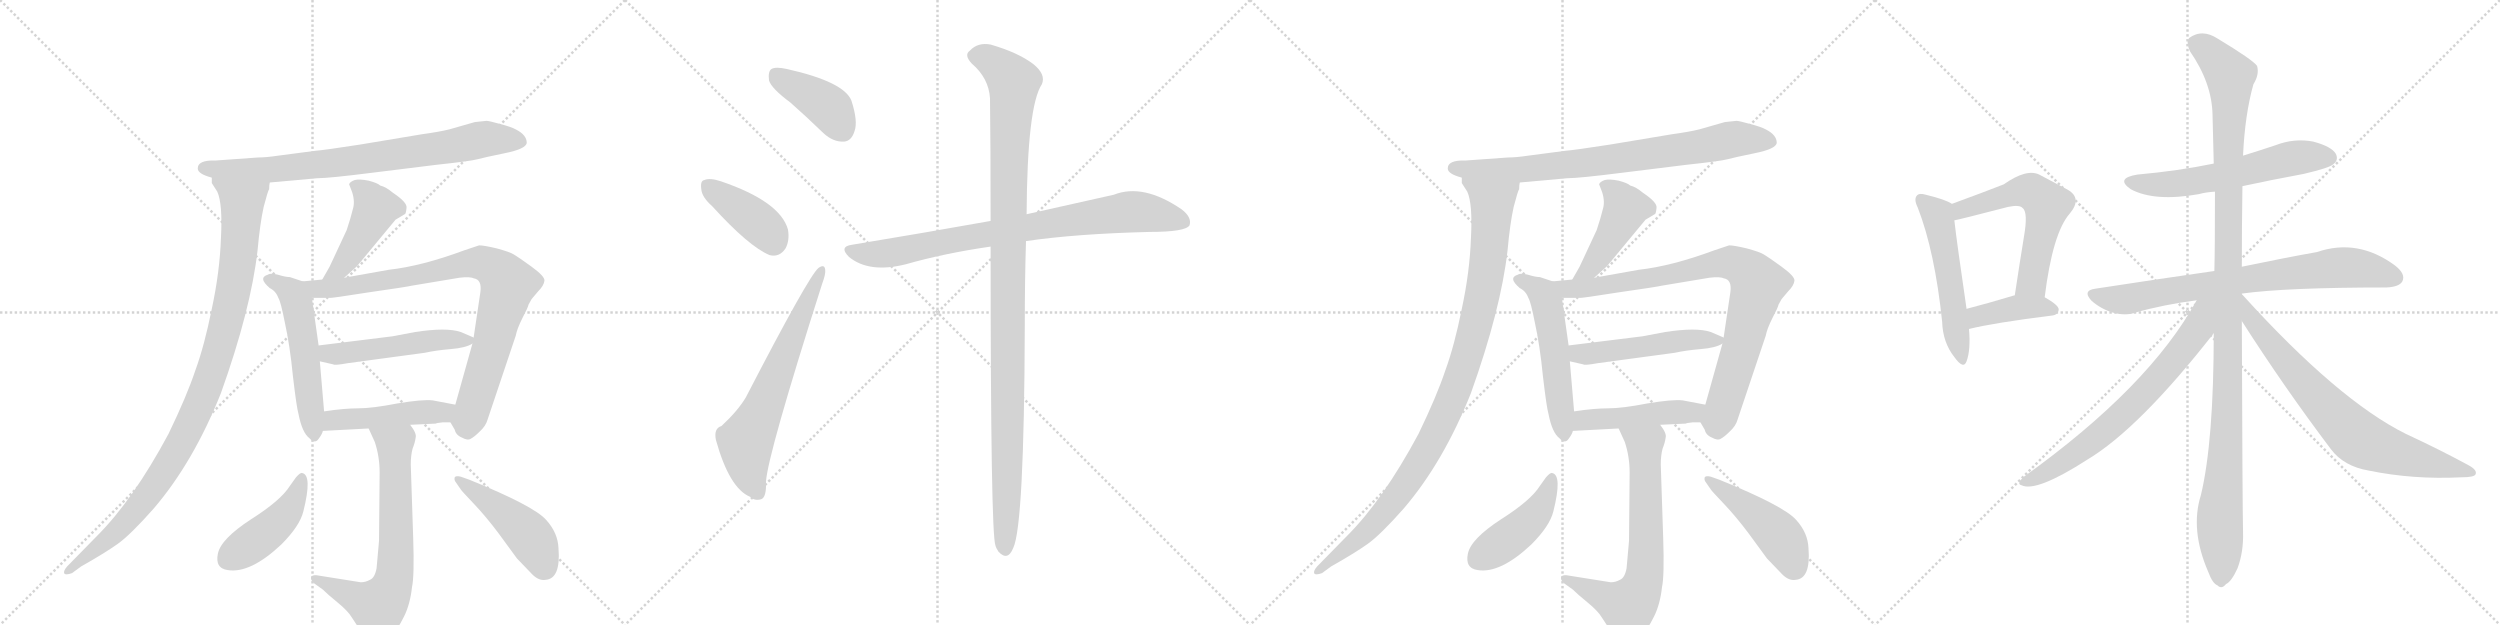 <svg version="1.1" viewBox="0 0 4096 1024" xmlns="http://www.w3.org/2000/svg">
  <g stroke="lightgray" stroke-dasharray="1,1" stroke-width="1" transform="scale(4, 4)">
    <line x1="0" y1="0" x2="256" y2="256"></line>
    <line x1="256" y1="0" x2="0" y2="256"></line>
    <line x1="128" y1="0" x2="128" y2="256"></line>
    <line x1="0" y1="128" x2="256" y2="128"></line>
    <line x1="256" y1="0" x2="512" y2="256"></line>
    <line x1="512" y1="0" x2="256" y2="256"></line>
    <line x1="384" y1="0" x2="384" y2="256"></line>
    <line x1="256" y1="128" x2="512" y2="128"></line>
    <line x1="512" y1="0" x2="768" y2="256"></line>
    <line x1="768" y1="0" x2="512" y2="256"></line>
    <line x1="640" y1="0" x2="640" y2="256"></line>
    <line x1="512" y1="128" x2="768" y2="128"></line>
    <line x1="768" y1="0" x2="1024" y2="256"></line>
    <line x1="1024" y1="0" x2="768" y2="256"></line>
    <line x1="896" y1="0" x2="896" y2="256"></line>
    <line x1="768" y1="128" x2="1024" y2="128"></line>
  </g>
<g transform="scale(1, -1) translate(0, -850)">
   <style type="text/css">
    @keyframes keyframes0 {
      from {
       stroke: black;
       stroke-dashoffset: 778;
       stroke-width: 128;
       }
       72% {
       animation-timing-function: step-end;
       stroke: black;
       stroke-dashoffset: 0;
       stroke-width: 128;
       }
       to {
       stroke: black;
       stroke-width: 1024;
       }
       }
       #make-me-a-hanzi-animation-0 {
         animation: keyframes0 0.883s both;
         animation-delay: 0s;
         animation-timing-function: linear;
       }
    @keyframes keyframes1 {
      from {
       stroke: black;
       stroke-dashoffset: 1003;
       stroke-width: 128;
       }
       77% {
       animation-timing-function: step-end;
       stroke: black;
       stroke-dashoffset: 0;
       stroke-width: 128;
       }
       to {
       stroke: black;
       stroke-width: 1024;
       }
       }
       #make-me-a-hanzi-animation-1 {
         animation: keyframes1 1.066s both;
         animation-delay: 0.883s;
         animation-timing-function: linear;
       }
    @keyframes keyframes2 {
      from {
       stroke: black;
       stroke-dashoffset: 447;
       stroke-width: 128;
       }
       59% {
       animation-timing-function: step-end;
       stroke: black;
       stroke-dashoffset: 0;
       stroke-width: 128;
       }
       to {
       stroke: black;
       stroke-width: 1024;
       }
       }
       #make-me-a-hanzi-animation-2 {
         animation: keyframes2 0.614s both;
         animation-delay: 1.949s;
         animation-timing-function: linear;
       }
    @keyframes keyframes3 {
      from {
       stroke: black;
       stroke-dashoffset: 528;
       stroke-width: 128;
       }
       63% {
       animation-timing-function: step-end;
       stroke: black;
       stroke-dashoffset: 0;
       stroke-width: 128;
       }
       to {
       stroke: black;
       stroke-width: 1024;
       }
       }
       #make-me-a-hanzi-animation-3 {
         animation: keyframes3 0.68s both;
         animation-delay: 2.563s;
         animation-timing-function: linear;
       }
    @keyframes keyframes4 {
      from {
       stroke: black;
       stroke-dashoffset: 852;
       stroke-width: 128;
       }
       73% {
       animation-timing-function: step-end;
       stroke: black;
       stroke-dashoffset: 0;
       stroke-width: 128;
       }
       to {
       stroke: black;
       stroke-width: 1024;
       }
       }
       #make-me-a-hanzi-animation-4 {
         animation: keyframes4 0.943s both;
         animation-delay: 3.243s;
         animation-timing-function: linear;
       }
    @keyframes keyframes5 {
      from {
       stroke: black;
       stroke-dashoffset: 498;
       stroke-width: 128;
       }
       62% {
       animation-timing-function: step-end;
       stroke: black;
       stroke-dashoffset: 0;
       stroke-width: 128;
       }
       to {
       stroke: black;
       stroke-width: 1024;
       }
       }
       #make-me-a-hanzi-animation-5 {
         animation: keyframes5 0.655s both;
         animation-delay: 4.186s;
         animation-timing-function: linear;
       }
    @keyframes keyframes6 {
      from {
       stroke: black;
       stroke-dashoffset: 466;
       stroke-width: 128;
       }
       60% {
       animation-timing-function: step-end;
       stroke: black;
       stroke-dashoffset: 0;
       stroke-width: 128;
       }
       to {
       stroke: black;
       stroke-width: 1024;
       }
       }
       #make-me-a-hanzi-animation-6 {
         animation: keyframes6 0.629s both;
         animation-delay: 4.841s;
         animation-timing-function: linear;
       }
    @keyframes keyframes7 {
      from {
       stroke: black;
       stroke-dashoffset: 684;
       stroke-width: 128;
       }
       69% {
       animation-timing-function: step-end;
       stroke: black;
       stroke-dashoffset: 0;
       stroke-width: 128;
       }
       to {
       stroke: black;
       stroke-width: 1024;
       }
       }
       #make-me-a-hanzi-animation-7 {
         animation: keyframes7 0.807s both;
         animation-delay: 5.471s;
         animation-timing-function: linear;
       }
    @keyframes keyframes8 {
      from {
       stroke: black;
       stroke-dashoffset: 439;
       stroke-width: 128;
       }
       59% {
       animation-timing-function: step-end;
       stroke: black;
       stroke-dashoffset: 0;
       stroke-width: 128;
       }
       to {
       stroke: black;
       stroke-width: 1024;
       }
       }
       #make-me-a-hanzi-animation-8 {
         animation: keyframes8 0.607s both;
         animation-delay: 6.277s;
         animation-timing-function: linear;
       }
    @keyframes keyframes9 {
      from {
       stroke: black;
       stroke-dashoffset: 464;
       stroke-width: 128;
       }
       60% {
       animation-timing-function: step-end;
       stroke: black;
       stroke-dashoffset: 0;
       stroke-width: 128;
       }
       to {
       stroke: black;
       stroke-width: 1024;
       }
       }
       #make-me-a-hanzi-animation-9 {
         animation: keyframes9 0.628s both;
         animation-delay: 6.885s;
         animation-timing-function: linear;
       }
    @keyframes keyframes10 {
      from {
       stroke: black;
       stroke-dashoffset: 401;
       stroke-width: 128;
       }
       57% {
       animation-timing-function: step-end;
       stroke: black;
       stroke-dashoffset: 0;
       stroke-width: 128;
       }
       to {
       stroke: black;
       stroke-width: 1024;
       }
       }
       #make-me-a-hanzi-animation-10 {
         animation: keyframes10 0.576s both;
         animation-delay: 7.512s;
         animation-timing-function: linear;
       }
    @keyframes keyframes11 {
      from {
       stroke: black;
       stroke-dashoffset: 396;
       stroke-width: 128;
       }
       56% {
       animation-timing-function: step-end;
       stroke: black;
       stroke-dashoffset: 0;
       stroke-width: 128;
       }
       to {
       stroke: black;
       stroke-width: 1024;
       }
       }
       #make-me-a-hanzi-animation-11 {
         animation: keyframes11 0.572s both;
         animation-delay: 8.089s;
         animation-timing-function: linear;
       }
    @keyframes keyframes12 {
      from {
       stroke: black;
       stroke-dashoffset: 647;
       stroke-width: 128;
       }
       68% {
       animation-timing-function: step-end;
       stroke: black;
       stroke-dashoffset: 0;
       stroke-width: 128;
       }
       to {
       stroke: black;
       stroke-width: 1024;
       }
       }
       #make-me-a-hanzi-animation-12 {
         animation: keyframes12 0.777s both;
         animation-delay: 8.661s;
         animation-timing-function: linear;
       }
    @keyframes keyframes13 {
      from {
       stroke: black;
       stroke-dashoffset: 811;
       stroke-width: 128;
       }
       73% {
       animation-timing-function: step-end;
       stroke: black;
       stroke-dashoffset: 0;
       stroke-width: 128;
       }
       to {
       stroke: black;
       stroke-width: 1024;
       }
       }
       #make-me-a-hanzi-animation-13 {
         animation: keyframes13 0.91s both;
         animation-delay: 9.437s;
         animation-timing-function: linear;
       }
    @keyframes keyframes14 {
      from {
       stroke: black;
       stroke-dashoffset: 1099;
       stroke-width: 128;
       }
       78% {
       animation-timing-function: step-end;
       stroke: black;
       stroke-dashoffset: 0;
       stroke-width: 128;
       }
       to {
       stroke: black;
       stroke-width: 1024;
       }
       }
       #make-me-a-hanzi-animation-14 {
         animation: keyframes14 1.144s both;
         animation-delay: 10.347s;
         animation-timing-function: linear;
       }
    @keyframes keyframes15 {
      from {
       stroke: black;
       stroke-dashoffset: 778;
       stroke-width: 128;
       }
       72% {
       animation-timing-function: step-end;
       stroke: black;
       stroke-dashoffset: 0;
       stroke-width: 128;
       }
       to {
       stroke: black;
       stroke-width: 1024;
       }
       }
       #make-me-a-hanzi-animation-15 {
         animation: keyframes15 0.883s both;
         animation-delay: 11.492s;
         animation-timing-function: linear;
       }
    @keyframes keyframes16 {
      from {
       stroke: black;
       stroke-dashoffset: 1003;
       stroke-width: 128;
       }
       77% {
       animation-timing-function: step-end;
       stroke: black;
       stroke-dashoffset: 0;
       stroke-width: 128;
       }
       to {
       stroke: black;
       stroke-width: 1024;
       }
       }
       #make-me-a-hanzi-animation-16 {
         animation: keyframes16 1.066s both;
         animation-delay: 12.375s;
         animation-timing-function: linear;
       }
    @keyframes keyframes17 {
      from {
       stroke: black;
       stroke-dashoffset: 447;
       stroke-width: 128;
       }
       59% {
       animation-timing-function: step-end;
       stroke: black;
       stroke-dashoffset: 0;
       stroke-width: 128;
       }
       to {
       stroke: black;
       stroke-width: 1024;
       }
       }
       #make-me-a-hanzi-animation-17 {
         animation: keyframes17 0.614s both;
         animation-delay: 13.441s;
         animation-timing-function: linear;
       }
    @keyframes keyframes18 {
      from {
       stroke: black;
       stroke-dashoffset: 528;
       stroke-width: 128;
       }
       63% {
       animation-timing-function: step-end;
       stroke: black;
       stroke-dashoffset: 0;
       stroke-width: 128;
       }
       to {
       stroke: black;
       stroke-width: 1024;
       }
       }
       #make-me-a-hanzi-animation-18 {
         animation: keyframes18 0.68s both;
         animation-delay: 14.055s;
         animation-timing-function: linear;
       }
    @keyframes keyframes19 {
      from {
       stroke: black;
       stroke-dashoffset: 852;
       stroke-width: 128;
       }
       73% {
       animation-timing-function: step-end;
       stroke: black;
       stroke-dashoffset: 0;
       stroke-width: 128;
       }
       to {
       stroke: black;
       stroke-width: 1024;
       }
       }
       #make-me-a-hanzi-animation-19 {
         animation: keyframes19 0.943s both;
         animation-delay: 14.735s;
         animation-timing-function: linear;
       }
    @keyframes keyframes20 {
      from {
       stroke: black;
       stroke-dashoffset: 498;
       stroke-width: 128;
       }
       62% {
       animation-timing-function: step-end;
       stroke: black;
       stroke-dashoffset: 0;
       stroke-width: 128;
       }
       to {
       stroke: black;
       stroke-width: 1024;
       }
       }
       #make-me-a-hanzi-animation-20 {
         animation: keyframes20 0.655s both;
         animation-delay: 15.678s;
         animation-timing-function: linear;
       }
    @keyframes keyframes21 {
      from {
       stroke: black;
       stroke-dashoffset: 466;
       stroke-width: 128;
       }
       60% {
       animation-timing-function: step-end;
       stroke: black;
       stroke-dashoffset: 0;
       stroke-width: 128;
       }
       to {
       stroke: black;
       stroke-width: 1024;
       }
       }
       #make-me-a-hanzi-animation-21 {
         animation: keyframes21 0.629s both;
         animation-delay: 16.333s;
         animation-timing-function: linear;
       }
    @keyframes keyframes22 {
      from {
       stroke: black;
       stroke-dashoffset: 684;
       stroke-width: 128;
       }
       69% {
       animation-timing-function: step-end;
       stroke: black;
       stroke-dashoffset: 0;
       stroke-width: 128;
       }
       to {
       stroke: black;
       stroke-width: 1024;
       }
       }
       #make-me-a-hanzi-animation-22 {
         animation: keyframes22 0.807s both;
         animation-delay: 16.962s;
         animation-timing-function: linear;
       }
    @keyframes keyframes23 {
      from {
       stroke: black;
       stroke-dashoffset: 439;
       stroke-width: 128;
       }
       59% {
       animation-timing-function: step-end;
       stroke: black;
       stroke-dashoffset: 0;
       stroke-width: 128;
       }
       to {
       stroke: black;
       stroke-width: 1024;
       }
       }
       #make-me-a-hanzi-animation-23 {
         animation: keyframes23 0.607s both;
         animation-delay: 17.769s;
         animation-timing-function: linear;
       }
    @keyframes keyframes24 {
      from {
       stroke: black;
       stroke-dashoffset: 464;
       stroke-width: 128;
       }
       60% {
       animation-timing-function: step-end;
       stroke: black;
       stroke-dashoffset: 0;
       stroke-width: 128;
       }
       to {
       stroke: black;
       stroke-width: 1024;
       }
       }
       #make-me-a-hanzi-animation-24 {
         animation: keyframes24 0.628s both;
         animation-delay: 18.376s;
         animation-timing-function: linear;
       }
    @keyframes keyframes25 {
      from {
       stroke: black;
       stroke-dashoffset: 529;
       stroke-width: 128;
       }
       63% {
       animation-timing-function: step-end;
       stroke: black;
       stroke-dashoffset: 0;
       stroke-width: 128;
       }
       to {
       stroke: black;
       stroke-width: 1024;
       }
       }
       #make-me-a-hanzi-animation-25 {
         animation: keyframes25 0.681s both;
         animation-delay: 19.004s;
         animation-timing-function: linear;
       }
    @keyframes keyframes26 {
      from {
       stroke: black;
       stroke-dashoffset: 577;
       stroke-width: 128;
       }
       65% {
       animation-timing-function: step-end;
       stroke: black;
       stroke-dashoffset: 0;
       stroke-width: 128;
       }
       to {
       stroke: black;
       stroke-width: 1024;
       }
       }
       #make-me-a-hanzi-animation-26 {
         animation: keyframes26 0.72s both;
         animation-delay: 19.684s;
         animation-timing-function: linear;
       }
    @keyframes keyframes27 {
      from {
       stroke: black;
       stroke-dashoffset: 398;
       stroke-width: 128;
       }
       56% {
       animation-timing-function: step-end;
       stroke: black;
       stroke-dashoffset: 0;
       stroke-width: 128;
       }
       to {
       stroke: black;
       stroke-width: 1024;
       }
       }
       #make-me-a-hanzi-animation-27 {
         animation: keyframes27 0.574s both;
         animation-delay: 20.404s;
         animation-timing-function: linear;
       }
    @keyframes keyframes28 {
      from {
       stroke: black;
       stroke-dashoffset: 583;
       stroke-width: 128;
       }
       65% {
       animation-timing-function: step-end;
       stroke: black;
       stroke-dashoffset: 0;
       stroke-width: 128;
       }
       to {
       stroke: black;
       stroke-width: 1024;
       }
       }
       #make-me-a-hanzi-animation-28 {
         animation: keyframes28 0.724s both;
         animation-delay: 20.978s;
         animation-timing-function: linear;
       }
    @keyframes keyframes29 {
      from {
       stroke: black;
       stroke-dashoffset: 757;
       stroke-width: 128;
       }
       71% {
       animation-timing-function: step-end;
       stroke: black;
       stroke-dashoffset: 0;
       stroke-width: 128;
       }
       to {
       stroke: black;
       stroke-width: 1024;
       }
       }
       #make-me-a-hanzi-animation-29 {
         animation: keyframes29 0.866s both;
         animation-delay: 21.702s;
         animation-timing-function: linear;
       }
    @keyframes keyframes30 {
      from {
       stroke: black;
       stroke-dashoffset: 1154;
       stroke-width: 128;
       }
       79% {
       animation-timing-function: step-end;
       stroke: black;
       stroke-dashoffset: 0;
       stroke-width: 128;
       }
       to {
       stroke: black;
       stroke-width: 1024;
       }
       }
       #make-me-a-hanzi-animation-30 {
         animation: keyframes30 1.189s both;
         animation-delay: 22.568s;
         animation-timing-function: linear;
       }
    @keyframes keyframes31 {
      from {
       stroke: black;
       stroke-dashoffset: 689;
       stroke-width: 128;
       }
       69% {
       animation-timing-function: step-end;
       stroke: black;
       stroke-dashoffset: 0;
       stroke-width: 128;
       }
       to {
       stroke: black;
       stroke-width: 1024;
       }
       }
       #make-me-a-hanzi-animation-31 {
         animation: keyframes31 0.811s both;
         animation-delay: 23.757s;
         animation-timing-function: linear;
       }
    @keyframes keyframes32 {
      from {
       stroke: black;
       stroke-dashoffset: 734;
       stroke-width: 128;
       }
       70% {
       animation-timing-function: step-end;
       stroke: black;
       stroke-dashoffset: 0;
       stroke-width: 128;
       }
       to {
       stroke: black;
       stroke-width: 1024;
       }
       }
       #make-me-a-hanzi-animation-32 {
         animation: keyframes32 0.847s both;
         animation-delay: 24.568s;
         animation-timing-function: linear;
       }
</style>
<path d="M 324 574 Q 324 565 347 559 L 442 551 L 520 558 Q 539 558 610 567 L 715 580 Q 771 586 782 589 Q 793 592 827 599 Q 862 606 863 616 Q 863 629 845 638 Q 838 642 819 647 Q 801 652 797 652 L 778 650 L 736 638 Q 720 634 691 630 L 589 613 Q 531 604 517 603 L 456 595 Q 436 592 423 592 L 353 587 Q 324 588 324 574 Z" fill="lightgray"></path> 
<path d="M 347 559 L 347 550 L 356 536 Q 365 516 362 460 Q 360 404 347 344 Q 335 284 320 243 Q 306 201 276 139 Q 218 31 159 -28 L 110 -78 Q 104 -85 105 -89 Q 107 -93 118 -89 L 133 -78 Q 172 -56 193 -41 Q 214 -26 252 17 Q 317 93 362 206 Q 411 343 422 440 Q 426 484 432 511 Q 439 538 441 540 Q 441 547 442 551 C 449 580 337 587 347 559 Z" fill="lightgray"></path> 
<path d="M 564 395 L 585 414 L 648 490 L 663 499 Q 665 499 666 509 Q 668 518 644 534 Q 632 544 623 546 Q 619 550 604 554 Q 589 557 581 555 Q 573 552 572 548 L 577 535 Q 582 519 578 507 Q 575 494 568 473 L 540 413 L 528 392 C 513 366 542 375 564 395 Z" fill="lightgray"></path> 
<path d="M 496 389 L 475 396 Q 468 396 455 400 Q 443 403 439 400 Q 422 395 442 378 Q 452 373 456 362 Q 460 356 467 320 Q 475 284 480 233 Q 486 182 489 172 Q 495 141 507 132 Q 516 122 522 131 Q 528 139 529 144 L 531 176 L 524 258 L 522 284 L 511 362 C 508 385 508 385 496 389 Z" fill="lightgray"></path> 
<path d="M 738 158 L 745 146 Q 747 137 757 133 Q 766 128 771 131 Q 777 134 786 143 Q 796 152 799 163 L 845 300 Q 847 311 856 329 Q 865 346 866 351 L 871 360 L 882 373 Q 891 382 892 390 Q 893 397 871 413 Q 849 429 842 433 Q 836 437 814 443 Q 793 448 785 448 L 761 440 Q 691 414 637 408 L 564 395 L 528 392 L 496 389 C 466 386 481 362 511 362 L 540 362 Q 541 361 604 371 Q 667 380 675 382 L 753 395 Q 770 397 776 394 Q 790 392 787 371 L 776 297 L 774 287 L 746 187 C 738 158 738 158 738 158 Z" fill="lightgray"></path> 
<path d="M 643 299 L 522 284 C 492 280 495 265 524 258 L 546 253 Q 548 251 570 255 L 696 272 Q 714 276 738 278 Q 763 280 774 287 C 786 293 786 293 776 297 L 755 306 Q 732 314 680 306 L 643 299 Z" fill="lightgray"></path> 
<path d="M 725 158 L 738 158 C 768 158 775 181 746 187 L 709 194 Q 693 196 651 189 Q 610 181 587 181 Q 564 181 531 176 C 501 172 499 142 529 144 L 604 148 L 672 154 L 714 156 Q 715 157 725 158 Z" fill="lightgray"></path> 
<path d="M 604 148 L 614 126 Q 622 102 622 76 L 621 -36 L 617 -81 Q 614 -97 606 -100 Q 599 -104 591 -104 L 522 -93 Q 513 -91 510 -95 Q 508 -100 515 -106 L 529 -116 Q 537 -124 553 -137 Q 570 -151 576 -161 L 595 -190 Q 611 -215 637 -195 Q 651 -183 662 -160 Q 672 -140 675 -112 Q 679 -94 677 -32 L 673 89 Q 673 104 676 115 Q 680 125 681 133 Q 683 140 672 154 C 656 179 592 175 604 148 Z" fill="lightgray"></path> 
<path d="M 495 75 Q 492 76 485 68 L 475 54 Q 460 30 411 -1 Q 362 -33 357 -57 Q 352 -81 373 -84 Q 410 -90 461 -42 Q 491 -12 497 12 Q 512 72 495 75 Z" fill="lightgray"></path> 
<path d="M 746 61 L 755 48 Q 756 46 776 25 Q 796 4 817 -24 L 847 -65 L 872 -91 Q 883 -102 894 -100 Q 919 -98 915 -48 Q 914 -23 895 -2 Q 875 21 769 64 L 755 69 Q 747 71 745 68 Q 744 64 746 61 Z" fill="lightgray"></path> 
<path d="M 1295 682 Q 1320 660 1349 632 Q 1365 617 1383 618 Q 1395 619 1400 635 Q 1406 651 1395 685 Q 1383 716 1289 737 Q 1271 741 1264 737 Q 1258 733 1260 718 Q 1264 705 1295 682 Z" fill="lightgray"></path> 
<path d="M 1167 512 Q 1227 446 1261 432 Q 1277 428 1287 443 Q 1294 456 1291 474 Q 1278 520 1181 553 Q 1163 559 1154 555 Q 1147 554 1149 540 Q 1150 527 1167 512 Z" fill="lightgray"></path> 
<path d="M 1182 152 Q 1169 148 1173 129 Q 1195 50 1229 36 Q 1236 29 1247 32 Q 1256 35 1255 61 Q 1258 106 1347 385 Q 1353 401 1352 408 Q 1351 418 1341 411 Q 1325 398 1222 199 Q 1209 177 1182 152 Z" fill="lightgray"></path> 
<path d="M 1681 455 Q 1763 467 1883 470 Q 1943 470 1949 481 Q 1953 494 1936 507 Q 1873 550 1825 531 Q 1767 518 1682 499 L 1623 488 Q 1517 469 1396 449 Q 1374 446 1391 429 Q 1424 402 1484 417 Q 1547 435 1623 446 L 1681 455 Z" fill="lightgray"></path> 
<path d="M 1623 446 Q 1623 -25 1631 -44 Q 1632 -48 1636 -54 Q 1651 -70 1660 -48 Q 1678 -11 1679 315 Q 1679 393 1681 455 L 1682 499 Q 1683 676 1707 712 Q 1714 728 1693 745 Q 1668 764 1623 777 Q 1602 781 1589 767 Q 1579 760 1592 746 Q 1620 722 1622 689 Q 1623 616 1623 488 L 1623 446 Z" fill="lightgray"></path> 
<path d="M 2372 574 Q 2372 565 2395 559 L 2490 551 L 2568 558 Q 2587 558 2658 567 L 2763 580 Q 2819 586 2830 589 Q 2841 592 2875 599 Q 2910 606 2911 616 Q 2911 629 2893 638 Q 2886 642 2867 647 Q 2849 652 2845 652 L 2826 650 L 2784 638 Q 2768 634 2739 630 L 2637 613 Q 2579 604 2565 603 L 2504 595 Q 2484 592 2471 592 L 2401 587 Q 2372 588 2372 574 Z" fill="lightgray"></path> 
<path d="M 2395 559 L 2395 550 L 2404 536 Q 2413 516 2410 460 Q 2408 404 2395 344 Q 2383 284 2368 243 Q 2354 201 2324 139 Q 2266 31 2207 -28 L 2158 -78 Q 2152 -85 2153 -89 Q 2155 -93 2166 -89 L 2181 -78 Q 2220 -56 2241 -41 Q 2262 -26 2300 17 Q 2365 93 2410 206 Q 2459 343 2470 440 Q 2474 484 2480 511 Q 2487 538 2489 540 Q 2489 547 2490 551 C 2497 580 2385 587 2395 559 Z" fill="lightgray"></path> 
<path d="M 2612 395 L 2633 414 L 2696 490 L 2711 499 Q 2713 499 2714 509 Q 2716 518 2692 534 Q 2680 544 2671 546 Q 2667 550 2652 554 Q 2637 557 2629 555 Q 2621 552 2620 548 L 2625 535 Q 2630 519 2626 507 Q 2623 494 2616 473 L 2588 413 L 2576 392 C 2561 366 2590 375 2612 395 Z" fill="lightgray"></path> 
<path d="M 2544 389 L 2523 396 Q 2516 396 2503 400 Q 2491 403 2487 400 Q 2470 395 2490 378 Q 2500 373 2504 362 Q 2508 356 2515 320 Q 2523 284 2528 233 Q 2534 182 2537 172 Q 2543 141 2555 132 Q 2564 122 2570 131 Q 2576 139 2577 144 L 2579 176 L 2572 258 L 2570 284 L 2559 362 C 2556 385 2556 385 2544 389 Z" fill="lightgray"></path> 
<path d="M 2786 158 L 2793 146 Q 2795 137 2805 133 Q 2814 128 2819 131 Q 2825 134 2834 143 Q 2844 152 2847 163 L 2893 300 Q 2895 311 2904 329 Q 2913 346 2914 351 L 2919 360 L 2930 373 Q 2939 382 2940 390 Q 2941 397 2919 413 Q 2897 429 2890 433 Q 2884 437 2862 443 Q 2841 448 2833 448 L 2809 440 Q 2739 414 2685 408 L 2612 395 L 2576 392 L 2544 389 C 2514 386 2529 362 2559 362 L 2588 362 Q 2589 361 2652 371 Q 2715 380 2723 382 L 2801 395 Q 2818 397 2824 394 Q 2838 392 2835 371 L 2824 297 L 2822 287 L 2794 187 C 2786 158 2786 158 2786 158 Z" fill="lightgray"></path> 
<path d="M 2691 299 L 2570 284 C 2540 280 2543 265 2572 258 L 2594 253 Q 2596 251 2618 255 L 2744 272 Q 2762 276 2786 278 Q 2811 280 2822 287 C 2834 293 2834 293 2824 297 L 2803 306 Q 2780 314 2728 306 L 2691 299 Z" fill="lightgray"></path> 
<path d="M 2773 158 L 2786 158 C 2816 158 2823 181 2794 187 L 2757 194 Q 2741 196 2699 189 Q 2658 181 2635 181 Q 2612 181 2579 176 C 2549 172 2547 142 2577 144 L 2652 148 L 2720 154 L 2762 156 Q 2763 157 2773 158 Z" fill="lightgray"></path> 
<path d="M 2652 148 L 2662 126 Q 2670 102 2670 76 L 2669 -36 L 2665 -81 Q 2662 -97 2654 -100 Q 2647 -104 2639 -104 L 2570 -93 Q 2561 -91 2558 -95 Q 2556 -100 2563 -106 L 2577 -116 Q 2585 -124 2601 -137 Q 2618 -151 2624 -161 L 2643 -190 Q 2659 -215 2685 -195 Q 2699 -183 2710 -160 Q 2720 -140 2723 -112 Q 2727 -94 2725 -32 L 2721 89 Q 2721 104 2724 115 Q 2728 125 2729 133 Q 2731 140 2720 154 C 2704 179 2640 175 2652 148 Z" fill="lightgray"></path> 
<path d="M 2543 75 Q 2540 76 2533 68 L 2523 54 Q 2508 30 2459 -1 Q 2410 -33 2405 -57 Q 2400 -81 2421 -84 Q 2458 -90 2509 -42 Q 2539 -12 2545 12 Q 2560 72 2543 75 Z" fill="lightgray"></path> 
<path d="M 2794 61 L 2803 48 Q 2804 46 2824 25 Q 2844 4 2865 -24 L 2895 -65 L 2920 -91 Q 2931 -102 2942 -100 Q 2967 -98 2963 -48 Q 2962 -23 2943 -2 Q 2923 21 2817 64 L 2803 69 Q 2795 71 2793 68 Q 2792 64 2794 61 Z" fill="lightgray"></path> 
<path d="M 3198 516 Q 3188 523 3155 531 Q 3145 534 3141 530 Q 3135 524 3142 510 Q 3170 438 3182 323 Q 3183 289 3202 265 Q 3217 244 3222 258 Q 3229 277 3226 311 L 3222 344 Q 3206 453 3202 489 C 3199 516 3199 516 3198 516 Z" fill="lightgray"></path> 
<path d="M 3350 363 Q 3363 468 3391 500 Q 3412 525 3388 539 Q 3369 549 3341 564 Q 3320 574 3283 548 Q 3250 535 3198 516 C 3170 506 3173 483 3202 489 Q 3209 490 3290 511 Q 3309 515 3314 509 Q 3323 502 3316 462 Q 3309 419 3301 366 C 3297 336 3346 333 3350 363 Z" fill="lightgray"></path> 
<path d="M 3226 311 Q 3266 321 3362 333 Q 3372 334 3373 343 Q 3373 350 3350 363 L 3301 366 L 3300 366 Q 3257 353 3222 344 C 3193 336 3197 304 3226 311 Z" fill="lightgray"></path> 
<path d="M 3674 545 Q 3720 555 3774 565 Q 3817 575 3823 581 Q 3832 588 3827 598 Q 3820 610 3790 618 Q 3759 624 3728 612 Q 3701 603 3675 595 L 3627 582 Q 3569 570 3502 564 Q 3465 558 3491 540 Q 3530 519 3603 532 Q 3613 535 3629 536 L 3674 545 Z" fill="lightgray"></path> 
<path d="M 3673 369 Q 3746 379 3910 379 Q 3931 380 3936 389 Q 3942 401 3924 415 Q 3863 460 3796 437 Q 3745 428 3673 413 L 3628 406 Q 3537 393 3433 377 Q 3411 374 3427 357 Q 3442 344 3461 338 Q 3483 332 3499 338 Q 3545 351 3599 358 L 3673 369 Z" fill="lightgray"></path> 
<path d="M 3673 368 L 3673 369 L 3673 413 Q 3673 479 3674 545 L 3675 595 Q 3678 662 3692 712 Q 3702 728 3698 742 Q 3691 752 3633 787 Q 3608 803 3587 788 Q 3581 782 3588 766 Q 3624 714 3625 662 Q 3626 625 3627 582 L 3629 536 Q 3629 439 3628 406 L 3627 304 Q 3627 127 3606 39 Q 3588 -18 3618 -87 Q 3625 -106 3633 -109 Q 3640 -116 3647 -107 Q 3656 -103 3666 -81 Q 3676 -54 3675 -22 Q 3674 21 3673 324 L 3673 368 Z" fill="lightgray"></path> 
<path d="M 3599 358 Q 3521 216 3316 69 Q 3303 57 3312 55 Q 3336 43 3420 97 Q 3505 148 3627 304 C 3677 368 3619 393 3599 358 Z" fill="lightgray"></path> 
<path d="M 3673 324 Q 3742 216 3819 114 Q 3840 86 3881 79 Q 3954 64 4033 68 Q 4054 68 4056 73 Q 4059 80 4044 88 Q 3998 113 3942 139 Q 3831 194 3675 366 Q 3674 367 3673 368 C 3653 390 3657 349 3673 324 Z" fill="lightgray"></path> 
      <clipPath id="make-me-a-hanzi-clip-0">
      <path d="M 324 574 Q 324 565 347 559 L 442 551 L 520 558 Q 539 558 610 567 L 715 580 Q 771 586 782 589 Q 793 592 827 599 Q 862 606 863 616 Q 863 629 845 638 Q 838 642 819 647 Q 801 652 797 652 L 778 650 L 736 638 Q 720 634 691 630 L 589 613 Q 531 604 517 603 L 456 595 Q 436 592 423 592 L 353 587 Q 324 588 324 574 Z" fill="lightgray"></path>
      </clipPath>
      <path clip-path="url(#make-me-a-hanzi-clip-0)" d="M 334 575 L 448 572 L 596 588 L 786 621 L 852 619 " fill="none" id="make-me-a-hanzi-animation-0" stroke-dasharray="650 1300" stroke-linecap="round"></path>

      <clipPath id="make-me-a-hanzi-clip-1">
      <path d="M 347 559 L 347 550 L 356 536 Q 365 516 362 460 Q 360 404 347 344 Q 335 284 320 243 Q 306 201 276 139 Q 218 31 159 -28 L 110 -78 Q 104 -85 105 -89 Q 107 -93 118 -89 L 133 -78 Q 172 -56 193 -41 Q 214 -26 252 17 Q 317 93 362 206 Q 411 343 422 440 Q 426 484 432 511 Q 439 538 441 540 Q 441 547 442 551 C 449 580 337 587 347 559 Z" fill="lightgray"></path>
      </clipPath>
      <path clip-path="url(#make-me-a-hanzi-clip-1)" d="M 355 555 L 397 519 L 385 388 L 341 223 L 302 135 L 240 36 L 171 -39 L 112 -85 " fill="none" id="make-me-a-hanzi-animation-1" stroke-dasharray="875 1750" stroke-linecap="round"></path>

      <clipPath id="make-me-a-hanzi-clip-2">
      <path d="M 564 395 L 585 414 L 648 490 L 663 499 Q 665 499 666 509 Q 668 518 644 534 Q 632 544 623 546 Q 619 550 604 554 Q 589 557 581 555 Q 573 552 572 548 L 577 535 Q 582 519 578 507 Q 575 494 568 473 L 540 413 L 528 392 C 513 366 542 375 564 395 Z" fill="lightgray"></path>
      </clipPath>
      <path clip-path="url(#make-me-a-hanzi-clip-2)" d="M 582 544 L 595 538 L 615 508 L 557 410 L 534 396 " fill="none" id="make-me-a-hanzi-animation-2" stroke-dasharray="319 638" stroke-linecap="round"></path>

      <clipPath id="make-me-a-hanzi-clip-3">
      <path d="M 496 389 L 475 396 Q 468 396 455 400 Q 443 403 439 400 Q 422 395 442 378 Q 452 373 456 362 Q 460 356 467 320 Q 475 284 480 233 Q 486 182 489 172 Q 495 141 507 132 Q 516 122 522 131 Q 528 139 529 144 L 531 176 L 524 258 L 522 284 L 511 362 C 508 385 508 385 496 389 Z" fill="lightgray"></path>
      </clipPath>
      <path clip-path="url(#make-me-a-hanzi-clip-3)" d="M 442 389 L 474 374 L 487 351 L 515 143 " fill="none" id="make-me-a-hanzi-animation-3" stroke-dasharray="400 800" stroke-linecap="round"></path>

      <clipPath id="make-me-a-hanzi-clip-4">
      <path d="M 738 158 L 745 146 Q 747 137 757 133 Q 766 128 771 131 Q 777 134 786 143 Q 796 152 799 163 L 845 300 Q 847 311 856 329 Q 865 346 866 351 L 871 360 L 882 373 Q 891 382 892 390 Q 893 397 871 413 Q 849 429 842 433 Q 836 437 814 443 Q 793 448 785 448 L 761 440 Q 691 414 637 408 L 564 395 L 528 392 L 496 389 C 466 386 481 362 511 362 L 540 362 Q 541 361 604 371 Q 667 380 675 382 L 753 395 Q 770 397 776 394 Q 790 392 787 371 L 776 297 L 774 287 L 746 187 C 738 158 738 158 738 158 Z" fill="lightgray"></path>
      </clipPath>
      <path clip-path="url(#make-me-a-hanzi-clip-4)" d="M 502 383 L 519 376 L 555 378 L 788 420 L 821 401 L 831 383 L 825 353 L 766 146 " fill="none" id="make-me-a-hanzi-animation-4" stroke-dasharray="724 1448" stroke-linecap="round"></path>

      <clipPath id="make-me-a-hanzi-clip-5">
      <path d="M 643 299 L 522 284 C 492 280 495 265 524 258 L 546 253 Q 548 251 570 255 L 696 272 Q 714 276 738 278 Q 763 280 774 287 C 786 293 786 293 776 297 L 755 306 Q 732 314 680 306 L 643 299 Z" fill="lightgray"></path>
      </clipPath>
      <path clip-path="url(#make-me-a-hanzi-clip-5)" d="M 530 278 L 538 271 L 559 270 L 710 293 L 768 293 " fill="none" id="make-me-a-hanzi-animation-5" stroke-dasharray="370 740" stroke-linecap="round"></path>

      <clipPath id="make-me-a-hanzi-clip-6">
      <path d="M 725 158 L 738 158 C 768 158 775 181 746 187 L 709 194 Q 693 196 651 189 Q 610 181 587 181 Q 564 181 531 176 C 501 172 499 142 529 144 L 604 148 L 672 154 L 714 156 Q 715 157 725 158 Z" fill="lightgray"></path>
      </clipPath>
      <path clip-path="url(#make-me-a-hanzi-clip-6)" d="M 536 149 L 543 159 L 556 163 L 716 174 L 739 181 " fill="none" id="make-me-a-hanzi-animation-6" stroke-dasharray="338 676" stroke-linecap="round"></path>

      <clipPath id="make-me-a-hanzi-clip-7">
      <path d="M 604 148 L 614 126 Q 622 102 622 76 L 621 -36 L 617 -81 Q 614 -97 606 -100 Q 599 -104 591 -104 L 522 -93 Q 513 -91 510 -95 Q 508 -100 515 -106 L 529 -116 Q 537 -124 553 -137 Q 570 -151 576 -161 L 595 -190 Q 611 -215 637 -195 Q 651 -183 662 -160 Q 672 -140 675 -112 Q 679 -94 677 -32 L 673 89 Q 673 104 676 115 Q 680 125 681 133 Q 683 140 672 154 C 656 179 592 175 604 148 Z" fill="lightgray"></path>
      </clipPath>
      <path clip-path="url(#make-me-a-hanzi-clip-7)" d="M 611 145 L 647 122 L 650 -42 L 641 -114 L 619 -144 L 517 -99 " fill="none" id="make-me-a-hanzi-animation-7" stroke-dasharray="556 1112" stroke-linecap="round"></path>

      <clipPath id="make-me-a-hanzi-clip-8">
      <path d="M 495 75 Q 492 76 485 68 L 475 54 Q 460 30 411 -1 Q 362 -33 357 -57 Q 352 -81 373 -84 Q 410 -90 461 -42 Q 491 -12 497 12 Q 512 72 495 75 Z" fill="lightgray"></path>
      </clipPath>
      <path clip-path="url(#make-me-a-hanzi-clip-8)" d="M 494 66 L 481 27 L 454 -7 L 374 -65 " fill="none" id="make-me-a-hanzi-animation-8" stroke-dasharray="311 622" stroke-linecap="round"></path>

      <clipPath id="make-me-a-hanzi-clip-9">
      <path d="M 746 61 L 755 48 Q 756 46 776 25 Q 796 4 817 -24 L 847 -65 L 872 -91 Q 883 -102 894 -100 Q 919 -98 915 -48 Q 914 -23 895 -2 Q 875 21 769 64 L 755 69 Q 747 71 745 68 Q 744 64 746 61 Z" fill="lightgray"></path>
      </clipPath>
      <path clip-path="url(#make-me-a-hanzi-clip-9)" d="M 750 65 L 863 -23 L 893 -80 " fill="none" id="make-me-a-hanzi-animation-9" stroke-dasharray="336 672" stroke-linecap="round"></path>

      <clipPath id="make-me-a-hanzi-clip-10">
      <path d="M 1295 682 Q 1320 660 1349 632 Q 1365 617 1383 618 Q 1395 619 1400 635 Q 1406 651 1395 685 Q 1383 716 1289 737 Q 1271 741 1264 737 Q 1258 733 1260 718 Q 1264 705 1295 682 Z" fill="lightgray"></path>
      </clipPath>
      <path clip-path="url(#make-me-a-hanzi-clip-10)" d="M 1271 728 L 1361 671 L 1380 638 " fill="none" id="make-me-a-hanzi-animation-10" stroke-dasharray="273 546" stroke-linecap="round"></path>

      <clipPath id="make-me-a-hanzi-clip-11">
      <path d="M 1167 512 Q 1227 446 1261 432 Q 1277 428 1287 443 Q 1294 456 1291 474 Q 1278 520 1181 553 Q 1163 559 1154 555 Q 1147 554 1149 540 Q 1150 527 1167 512 Z" fill="lightgray"></path>
      </clipPath>
      <path clip-path="url(#make-me-a-hanzi-clip-11)" d="M 1161 544 L 1252 477 L 1267 454 " fill="none" id="make-me-a-hanzi-animation-11" stroke-dasharray="268 536" stroke-linecap="round"></path>

      <clipPath id="make-me-a-hanzi-clip-12">
      <path d="M 1182 152 Q 1169 148 1173 129 Q 1195 50 1229 36 Q 1236 29 1247 32 Q 1256 35 1255 61 Q 1258 106 1347 385 Q 1353 401 1352 408 Q 1351 418 1341 411 Q 1325 398 1222 199 Q 1209 177 1182 152 Z" fill="lightgray"></path>
      </clipPath>
      <path clip-path="url(#make-me-a-hanzi-clip-12)" d="M 1241 43 L 1226 80 L 1222 127 L 1345 405 " fill="none" id="make-me-a-hanzi-animation-12" stroke-dasharray="519 1038" stroke-linecap="round"></path>

      <clipPath id="make-me-a-hanzi-clip-13">
      <path d="M 1681 455 Q 1763 467 1883 470 Q 1943 470 1949 481 Q 1953 494 1936 507 Q 1873 550 1825 531 Q 1767 518 1682 499 L 1623 488 Q 1517 469 1396 449 Q 1374 446 1391 429 Q 1424 402 1484 417 Q 1547 435 1623 446 L 1681 455 Z" fill="lightgray"></path>
      </clipPath>
      <path clip-path="url(#make-me-a-hanzi-clip-13)" d="M 1393 439 L 1427 433 L 1470 437 L 1605 465 L 1848 503 L 1901 498 L 1940 487 " fill="none" id="make-me-a-hanzi-animation-13" stroke-dasharray="683 1366" stroke-linecap="round"></path>

      <clipPath id="make-me-a-hanzi-clip-14">
      <path d="M 1623 446 Q 1623 -25 1631 -44 Q 1632 -48 1636 -54 Q 1651 -70 1660 -48 Q 1678 -11 1679 315 Q 1679 393 1681 455 L 1682 499 Q 1683 676 1707 712 Q 1714 728 1693 745 Q 1668 764 1623 777 Q 1602 781 1589 767 Q 1579 760 1592 746 Q 1620 722 1622 689 Q 1623 616 1623 488 L 1623 446 Z" fill="lightgray"></path>
      </clipPath>
      <path clip-path="url(#make-me-a-hanzi-clip-14)" d="M 1597 757 L 1624 751 L 1661 715 L 1650 431 L 1647 -48 " fill="none" id="make-me-a-hanzi-animation-14" stroke-dasharray="971 1942" stroke-linecap="round"></path>

      <clipPath id="make-me-a-hanzi-clip-15">
      <path d="M 2372 574 Q 2372 565 2395 559 L 2490 551 L 2568 558 Q 2587 558 2658 567 L 2763 580 Q 2819 586 2830 589 Q 2841 592 2875 599 Q 2910 606 2911 616 Q 2911 629 2893 638 Q 2886 642 2867 647 Q 2849 652 2845 652 L 2826 650 L 2784 638 Q 2768 634 2739 630 L 2637 613 Q 2579 604 2565 603 L 2504 595 Q 2484 592 2471 592 L 2401 587 Q 2372 588 2372 574 Z" fill="lightgray"></path>
      </clipPath>
      <path clip-path="url(#make-me-a-hanzi-clip-15)" d="M 2382 575 L 2496 572 L 2644 588 L 2834 621 L 2900 619 " fill="none" id="make-me-a-hanzi-animation-15" stroke-dasharray="650 1300" stroke-linecap="round"></path>

      <clipPath id="make-me-a-hanzi-clip-16">
      <path d="M 2395 559 L 2395 550 L 2404 536 Q 2413 516 2410 460 Q 2408 404 2395 344 Q 2383 284 2368 243 Q 2354 201 2324 139 Q 2266 31 2207 -28 L 2158 -78 Q 2152 -85 2153 -89 Q 2155 -93 2166 -89 L 2181 -78 Q 2220 -56 2241 -41 Q 2262 -26 2300 17 Q 2365 93 2410 206 Q 2459 343 2470 440 Q 2474 484 2480 511 Q 2487 538 2489 540 Q 2489 547 2490 551 C 2497 580 2385 587 2395 559 Z" fill="lightgray"></path>
      </clipPath>
      <path clip-path="url(#make-me-a-hanzi-clip-16)" d="M 2403 555 L 2445 519 L 2433 388 L 2389 223 L 2350 135 L 2288 36 L 2219 -39 L 2160 -85 " fill="none" id="make-me-a-hanzi-animation-16" stroke-dasharray="875 1750" stroke-linecap="round"></path>

      <clipPath id="make-me-a-hanzi-clip-17">
      <path d="M 2612 395 L 2633 414 L 2696 490 L 2711 499 Q 2713 499 2714 509 Q 2716 518 2692 534 Q 2680 544 2671 546 Q 2667 550 2652 554 Q 2637 557 2629 555 Q 2621 552 2620 548 L 2625 535 Q 2630 519 2626 507 Q 2623 494 2616 473 L 2588 413 L 2576 392 C 2561 366 2590 375 2612 395 Z" fill="lightgray"></path>
      </clipPath>
      <path clip-path="url(#make-me-a-hanzi-clip-17)" d="M 2630 544 L 2643 538 L 2663 508 L 2605 410 L 2582 396 " fill="none" id="make-me-a-hanzi-animation-17" stroke-dasharray="319 638" stroke-linecap="round"></path>

      <clipPath id="make-me-a-hanzi-clip-18">
      <path d="M 2544 389 L 2523 396 Q 2516 396 2503 400 Q 2491 403 2487 400 Q 2470 395 2490 378 Q 2500 373 2504 362 Q 2508 356 2515 320 Q 2523 284 2528 233 Q 2534 182 2537 172 Q 2543 141 2555 132 Q 2564 122 2570 131 Q 2576 139 2577 144 L 2579 176 L 2572 258 L 2570 284 L 2559 362 C 2556 385 2556 385 2544 389 Z" fill="lightgray"></path>
      </clipPath>
      <path clip-path="url(#make-me-a-hanzi-clip-18)" d="M 2490 389 L 2522 374 L 2535 351 L 2563 143 " fill="none" id="make-me-a-hanzi-animation-18" stroke-dasharray="400 800" stroke-linecap="round"></path>

      <clipPath id="make-me-a-hanzi-clip-19">
      <path d="M 2786 158 L 2793 146 Q 2795 137 2805 133 Q 2814 128 2819 131 Q 2825 134 2834 143 Q 2844 152 2847 163 L 2893 300 Q 2895 311 2904 329 Q 2913 346 2914 351 L 2919 360 L 2930 373 Q 2939 382 2940 390 Q 2941 397 2919 413 Q 2897 429 2890 433 Q 2884 437 2862 443 Q 2841 448 2833 448 L 2809 440 Q 2739 414 2685 408 L 2612 395 L 2576 392 L 2544 389 C 2514 386 2529 362 2559 362 L 2588 362 Q 2589 361 2652 371 Q 2715 380 2723 382 L 2801 395 Q 2818 397 2824 394 Q 2838 392 2835 371 L 2824 297 L 2822 287 L 2794 187 C 2786 158 2786 158 2786 158 Z" fill="lightgray"></path>
      </clipPath>
      <path clip-path="url(#make-me-a-hanzi-clip-19)" d="M 2550 383 L 2567 376 L 2603 378 L 2836 420 L 2869 401 L 2879 383 L 2873 353 L 2814 146 " fill="none" id="make-me-a-hanzi-animation-19" stroke-dasharray="724 1448" stroke-linecap="round"></path>

      <clipPath id="make-me-a-hanzi-clip-20">
      <path d="M 2691 299 L 2570 284 C 2540 280 2543 265 2572 258 L 2594 253 Q 2596 251 2618 255 L 2744 272 Q 2762 276 2786 278 Q 2811 280 2822 287 C 2834 293 2834 293 2824 297 L 2803 306 Q 2780 314 2728 306 L 2691 299 Z" fill="lightgray"></path>
      </clipPath>
      <path clip-path="url(#make-me-a-hanzi-clip-20)" d="M 2578 278 L 2586 271 L 2607 270 L 2758 293 L 2816 293 " fill="none" id="make-me-a-hanzi-animation-20" stroke-dasharray="370 740" stroke-linecap="round"></path>

      <clipPath id="make-me-a-hanzi-clip-21">
      <path d="M 2773 158 L 2786 158 C 2816 158 2823 181 2794 187 L 2757 194 Q 2741 196 2699 189 Q 2658 181 2635 181 Q 2612 181 2579 176 C 2549 172 2547 142 2577 144 L 2652 148 L 2720 154 L 2762 156 Q 2763 157 2773 158 Z" fill="lightgray"></path>
      </clipPath>
      <path clip-path="url(#make-me-a-hanzi-clip-21)" d="M 2584 149 L 2591 159 L 2604 163 L 2764 174 L 2787 181 " fill="none" id="make-me-a-hanzi-animation-21" stroke-dasharray="338 676" stroke-linecap="round"></path>

      <clipPath id="make-me-a-hanzi-clip-22">
      <path d="M 2652 148 L 2662 126 Q 2670 102 2670 76 L 2669 -36 L 2665 -81 Q 2662 -97 2654 -100 Q 2647 -104 2639 -104 L 2570 -93 Q 2561 -91 2558 -95 Q 2556 -100 2563 -106 L 2577 -116 Q 2585 -124 2601 -137 Q 2618 -151 2624 -161 L 2643 -190 Q 2659 -215 2685 -195 Q 2699 -183 2710 -160 Q 2720 -140 2723 -112 Q 2727 -94 2725 -32 L 2721 89 Q 2721 104 2724 115 Q 2728 125 2729 133 Q 2731 140 2720 154 C 2704 179 2640 175 2652 148 Z" fill="lightgray"></path>
      </clipPath>
      <path clip-path="url(#make-me-a-hanzi-clip-22)" d="M 2659 145 L 2695 122 L 2698 -42 L 2689 -114 L 2667 -144 L 2565 -99 " fill="none" id="make-me-a-hanzi-animation-22" stroke-dasharray="556 1112" stroke-linecap="round"></path>

      <clipPath id="make-me-a-hanzi-clip-23">
      <path d="M 2543 75 Q 2540 76 2533 68 L 2523 54 Q 2508 30 2459 -1 Q 2410 -33 2405 -57 Q 2400 -81 2421 -84 Q 2458 -90 2509 -42 Q 2539 -12 2545 12 Q 2560 72 2543 75 Z" fill="lightgray"></path>
      </clipPath>
      <path clip-path="url(#make-me-a-hanzi-clip-23)" d="M 2542 66 L 2529 27 L 2502 -7 L 2422 -65 " fill="none" id="make-me-a-hanzi-animation-23" stroke-dasharray="311 622" stroke-linecap="round"></path>

      <clipPath id="make-me-a-hanzi-clip-24">
      <path d="M 2794 61 L 2803 48 Q 2804 46 2824 25 Q 2844 4 2865 -24 L 2895 -65 L 2920 -91 Q 2931 -102 2942 -100 Q 2967 -98 2963 -48 Q 2962 -23 2943 -2 Q 2923 21 2817 64 L 2803 69 Q 2795 71 2793 68 Q 2792 64 2794 61 Z" fill="lightgray"></path>
      </clipPath>
      <path clip-path="url(#make-me-a-hanzi-clip-24)" d="M 2798 65 L 2911 -23 L 2941 -80 " fill="none" id="make-me-a-hanzi-animation-24" stroke-dasharray="336 672" stroke-linecap="round"></path>

      <clipPath id="make-me-a-hanzi-clip-25">
      <path d="M 3198 516 Q 3188 523 3155 531 Q 3145 534 3141 530 Q 3135 524 3142 510 Q 3170 438 3182 323 Q 3183 289 3202 265 Q 3217 244 3222 258 Q 3229 277 3226 311 L 3222 344 Q 3206 453 3202 489 C 3199 516 3199 516 3198 516 Z" fill="lightgray"></path>
      </clipPath>
      <path clip-path="url(#make-me-a-hanzi-clip-25)" d="M 3149 523 L 3176 492 L 3213 263 " fill="none" id="make-me-a-hanzi-animation-25" stroke-dasharray="401 802" stroke-linecap="round"></path>

      <clipPath id="make-me-a-hanzi-clip-26">
      <path d="M 3350 363 Q 3363 468 3391 500 Q 3412 525 3388 539 Q 3369 549 3341 564 Q 3320 574 3283 548 Q 3250 535 3198 516 C 3170 506 3173 483 3202 489 Q 3209 490 3290 511 Q 3309 515 3314 509 Q 3323 502 3316 462 Q 3309 419 3301 366 C 3297 336 3346 333 3350 363 Z" fill="lightgray"></path>
      </clipPath>
      <path clip-path="url(#make-me-a-hanzi-clip-26)" d="M 3203 496 L 3228 512 L 3303 536 L 3333 534 L 3354 514 L 3329 389 L 3308 373 " fill="none" id="make-me-a-hanzi-animation-26" stroke-dasharray="449 898" stroke-linecap="round"></path>

      <clipPath id="make-me-a-hanzi-clip-27">
      <path d="M 3226 311 Q 3266 321 3362 333 Q 3372 334 3373 343 Q 3373 350 3350 363 L 3301 366 L 3300 366 Q 3257 353 3222 344 C 3193 336 3197 304 3226 311 Z" fill="lightgray"></path>
      </clipPath>
      <path clip-path="url(#make-me-a-hanzi-clip-27)" d="M 3230 317 L 3244 333 L 3299 345 L 3363 343 " fill="none" id="make-me-a-hanzi-animation-27" stroke-dasharray="270 540" stroke-linecap="round"></path>

      <clipPath id="make-me-a-hanzi-clip-28">
      <path d="M 3674 545 Q 3720 555 3774 565 Q 3817 575 3823 581 Q 3832 588 3827 598 Q 3820 610 3790 618 Q 3759 624 3728 612 Q 3701 603 3675 595 L 3627 582 Q 3569 570 3502 564 Q 3465 558 3491 540 Q 3530 519 3603 532 Q 3613 535 3629 536 L 3674 545 Z" fill="lightgray"></path>
      </clipPath>
      <path clip-path="url(#make-me-a-hanzi-clip-28)" d="M 3494 553 L 3522 547 L 3575 550 L 3756 591 L 3816 592 " fill="none" id="make-me-a-hanzi-animation-28" stroke-dasharray="455 910" stroke-linecap="round"></path>

      <clipPath id="make-me-a-hanzi-clip-29">
      <path d="M 3673 369 Q 3746 379 3910 379 Q 3931 380 3936 389 Q 3942 401 3924 415 Q 3863 460 3796 437 Q 3745 428 3673 413 L 3628 406 Q 3537 393 3433 377 Q 3411 374 3427 357 Q 3442 344 3461 338 Q 3483 332 3499 338 Q 3545 351 3599 358 L 3673 369 Z" fill="lightgray"></path>
      </clipPath>
      <path clip-path="url(#make-me-a-hanzi-clip-29)" d="M 3430 367 L 3481 359 L 3566 376 L 3824 411 L 3867 410 L 3924 395 " fill="none" id="make-me-a-hanzi-animation-29" stroke-dasharray="629 1258" stroke-linecap="round"></path>

      <clipPath id="make-me-a-hanzi-clip-30">
      <path d="M 3673 368 L 3673 369 L 3673 413 Q 3673 479 3674 545 L 3675 595 Q 3678 662 3692 712 Q 3702 728 3698 742 Q 3691 752 3633 787 Q 3608 803 3587 788 Q 3581 782 3588 766 Q 3624 714 3625 662 Q 3626 625 3627 582 L 3629 536 Q 3629 439 3628 406 L 3627 304 Q 3627 127 3606 39 Q 3588 -18 3618 -87 Q 3625 -106 3633 -109 Q 3640 -116 3647 -107 Q 3656 -103 3666 -81 Q 3676 -54 3675 -22 Q 3674 21 3673 324 L 3673 368 Z" fill="lightgray"></path>
      </clipPath>
      <path clip-path="url(#make-me-a-hanzi-clip-30)" d="M 3600 779 L 3629 757 L 3654 726 L 3651 211 L 3637 12 L 3638 -95 " fill="none" id="make-me-a-hanzi-animation-30" stroke-dasharray="1026 2052" stroke-linecap="round"></path>

      <clipPath id="make-me-a-hanzi-clip-31">
      <path d="M 3599 358 Q 3521 216 3316 69 Q 3303 57 3312 55 Q 3336 43 3420 97 Q 3505 148 3627 304 C 3677 368 3619 393 3599 358 Z" fill="lightgray"></path>
      </clipPath>
      <path clip-path="url(#make-me-a-hanzi-clip-31)" d="M 3621 355 L 3610 341 L 3602 311 L 3578 279 L 3488 180 L 3400 106 L 3341 69 L 3317 61 " fill="none" id="make-me-a-hanzi-animation-31" stroke-dasharray="561 1122" stroke-linecap="round"></path>

      <clipPath id="make-me-a-hanzi-clip-32">
      <path d="M 3673 324 Q 3742 216 3819 114 Q 3840 86 3881 79 Q 3954 64 4033 68 Q 4054 68 4056 73 Q 4059 80 4044 88 Q 3998 113 3942 139 Q 3831 194 3675 366 Q 3674 367 3673 368 C 3653 390 3657 349 3673 324 Z" fill="lightgray"></path>
      </clipPath>
      <path clip-path="url(#make-me-a-hanzi-clip-32)" d="M 3680 346 L 3690 325 L 3740 263 L 3862 134 L 3923 108 L 4050 76 " fill="none" id="make-me-a-hanzi-animation-32" stroke-dasharray="606 1212" stroke-linecap="round"></path>

</g>
</svg>
